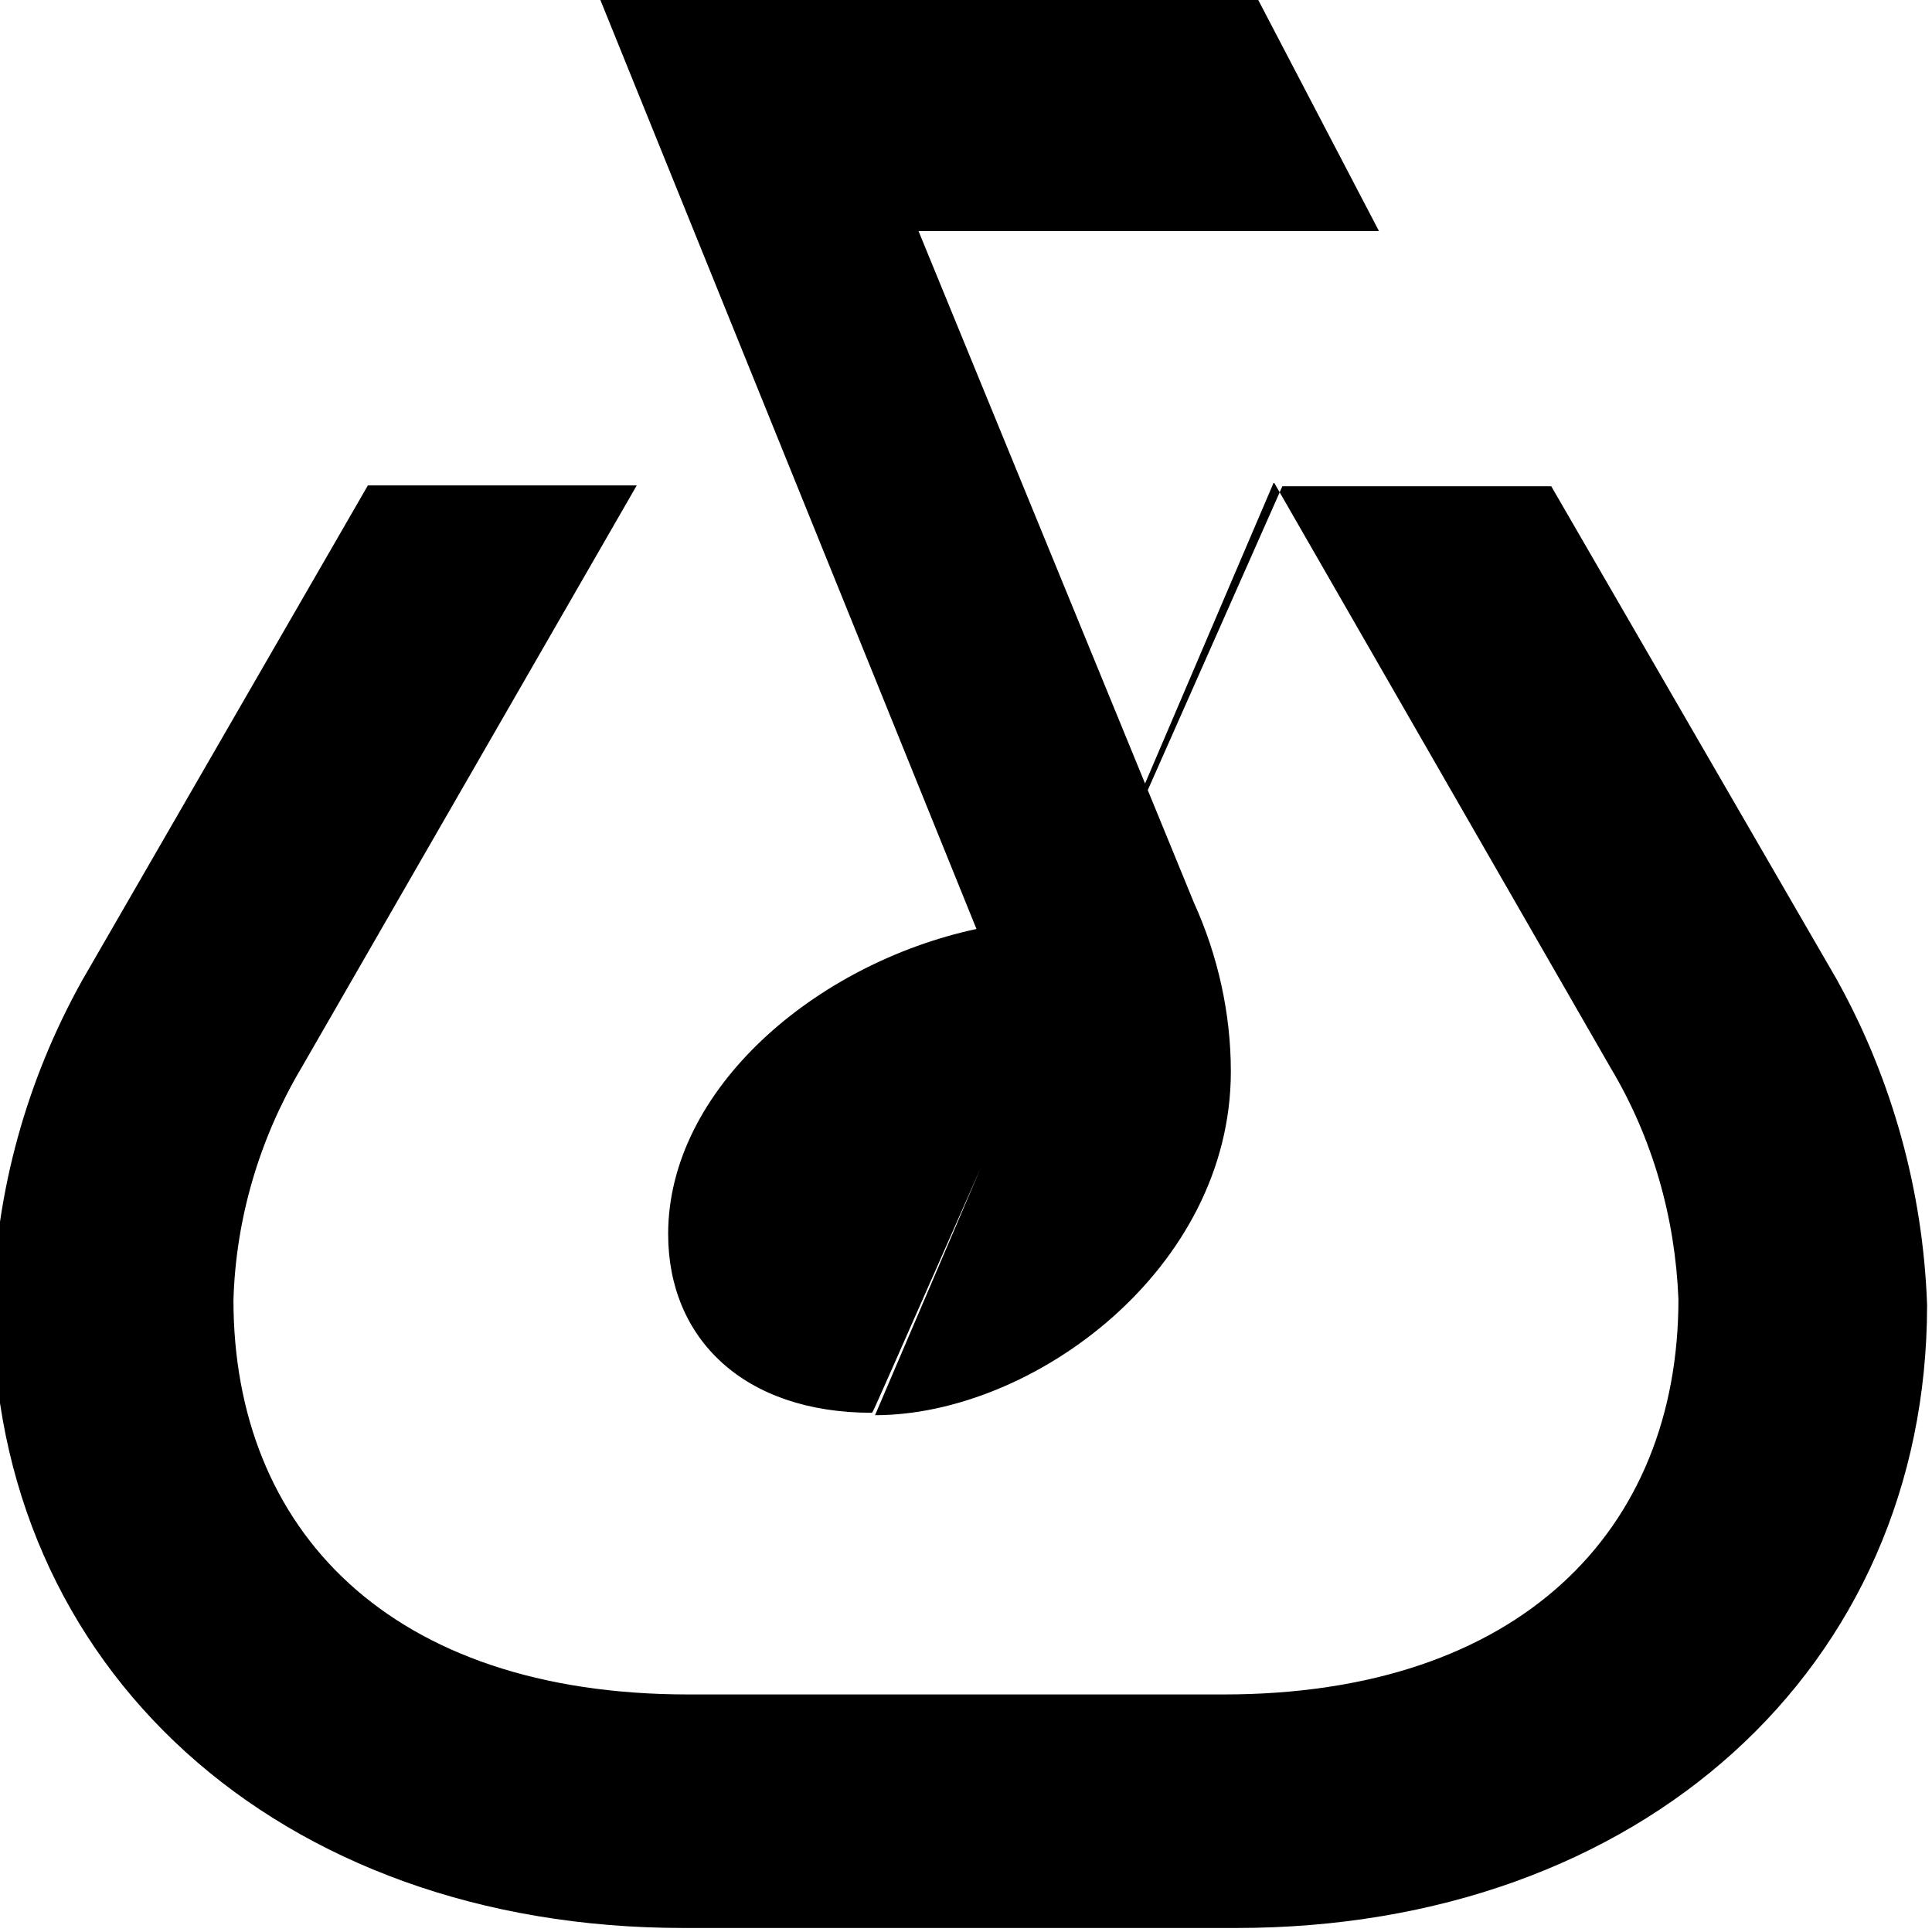 <svg viewBox="0 0 24 24" xmlns="http://www.w3.org/2000/svg"><path d="M10.87 17.58c1.96 0 4.42-1.81 4.42-4.27 0-.72-.16-1.44-.46-2.1l-3.42-8.34h5.72L15.62-.02H7.45l4.68 11.56c-2 .43-3.83 1.99-3.83 3.79 0 1.3.94 2.22 2.53 2.22 .02 0 0 0 5.1-11.51h3.34l3.56 6.15h-.001c.68 1.23 1.06 2.61 1.11 4.02 0 4.5-3.55 7.74-8.58 7.74H8.49c-5.04 0-8.58-3.24-8.58-7.74 .04-1.42.42-2.79 1.11-4.03l3.55-6.15h3.34l-4.18 7.26 0-.001c-.51.87-.8 1.85-.83 2.86 0 2.86 1.95 4.9 5.65 4.9h6.65c3.68 0 5.65-2.04 5.65-4.91h0c-.04-1.01-.32-2-.84-2.87L15.83 6h3.34 -3.35"/></svg>